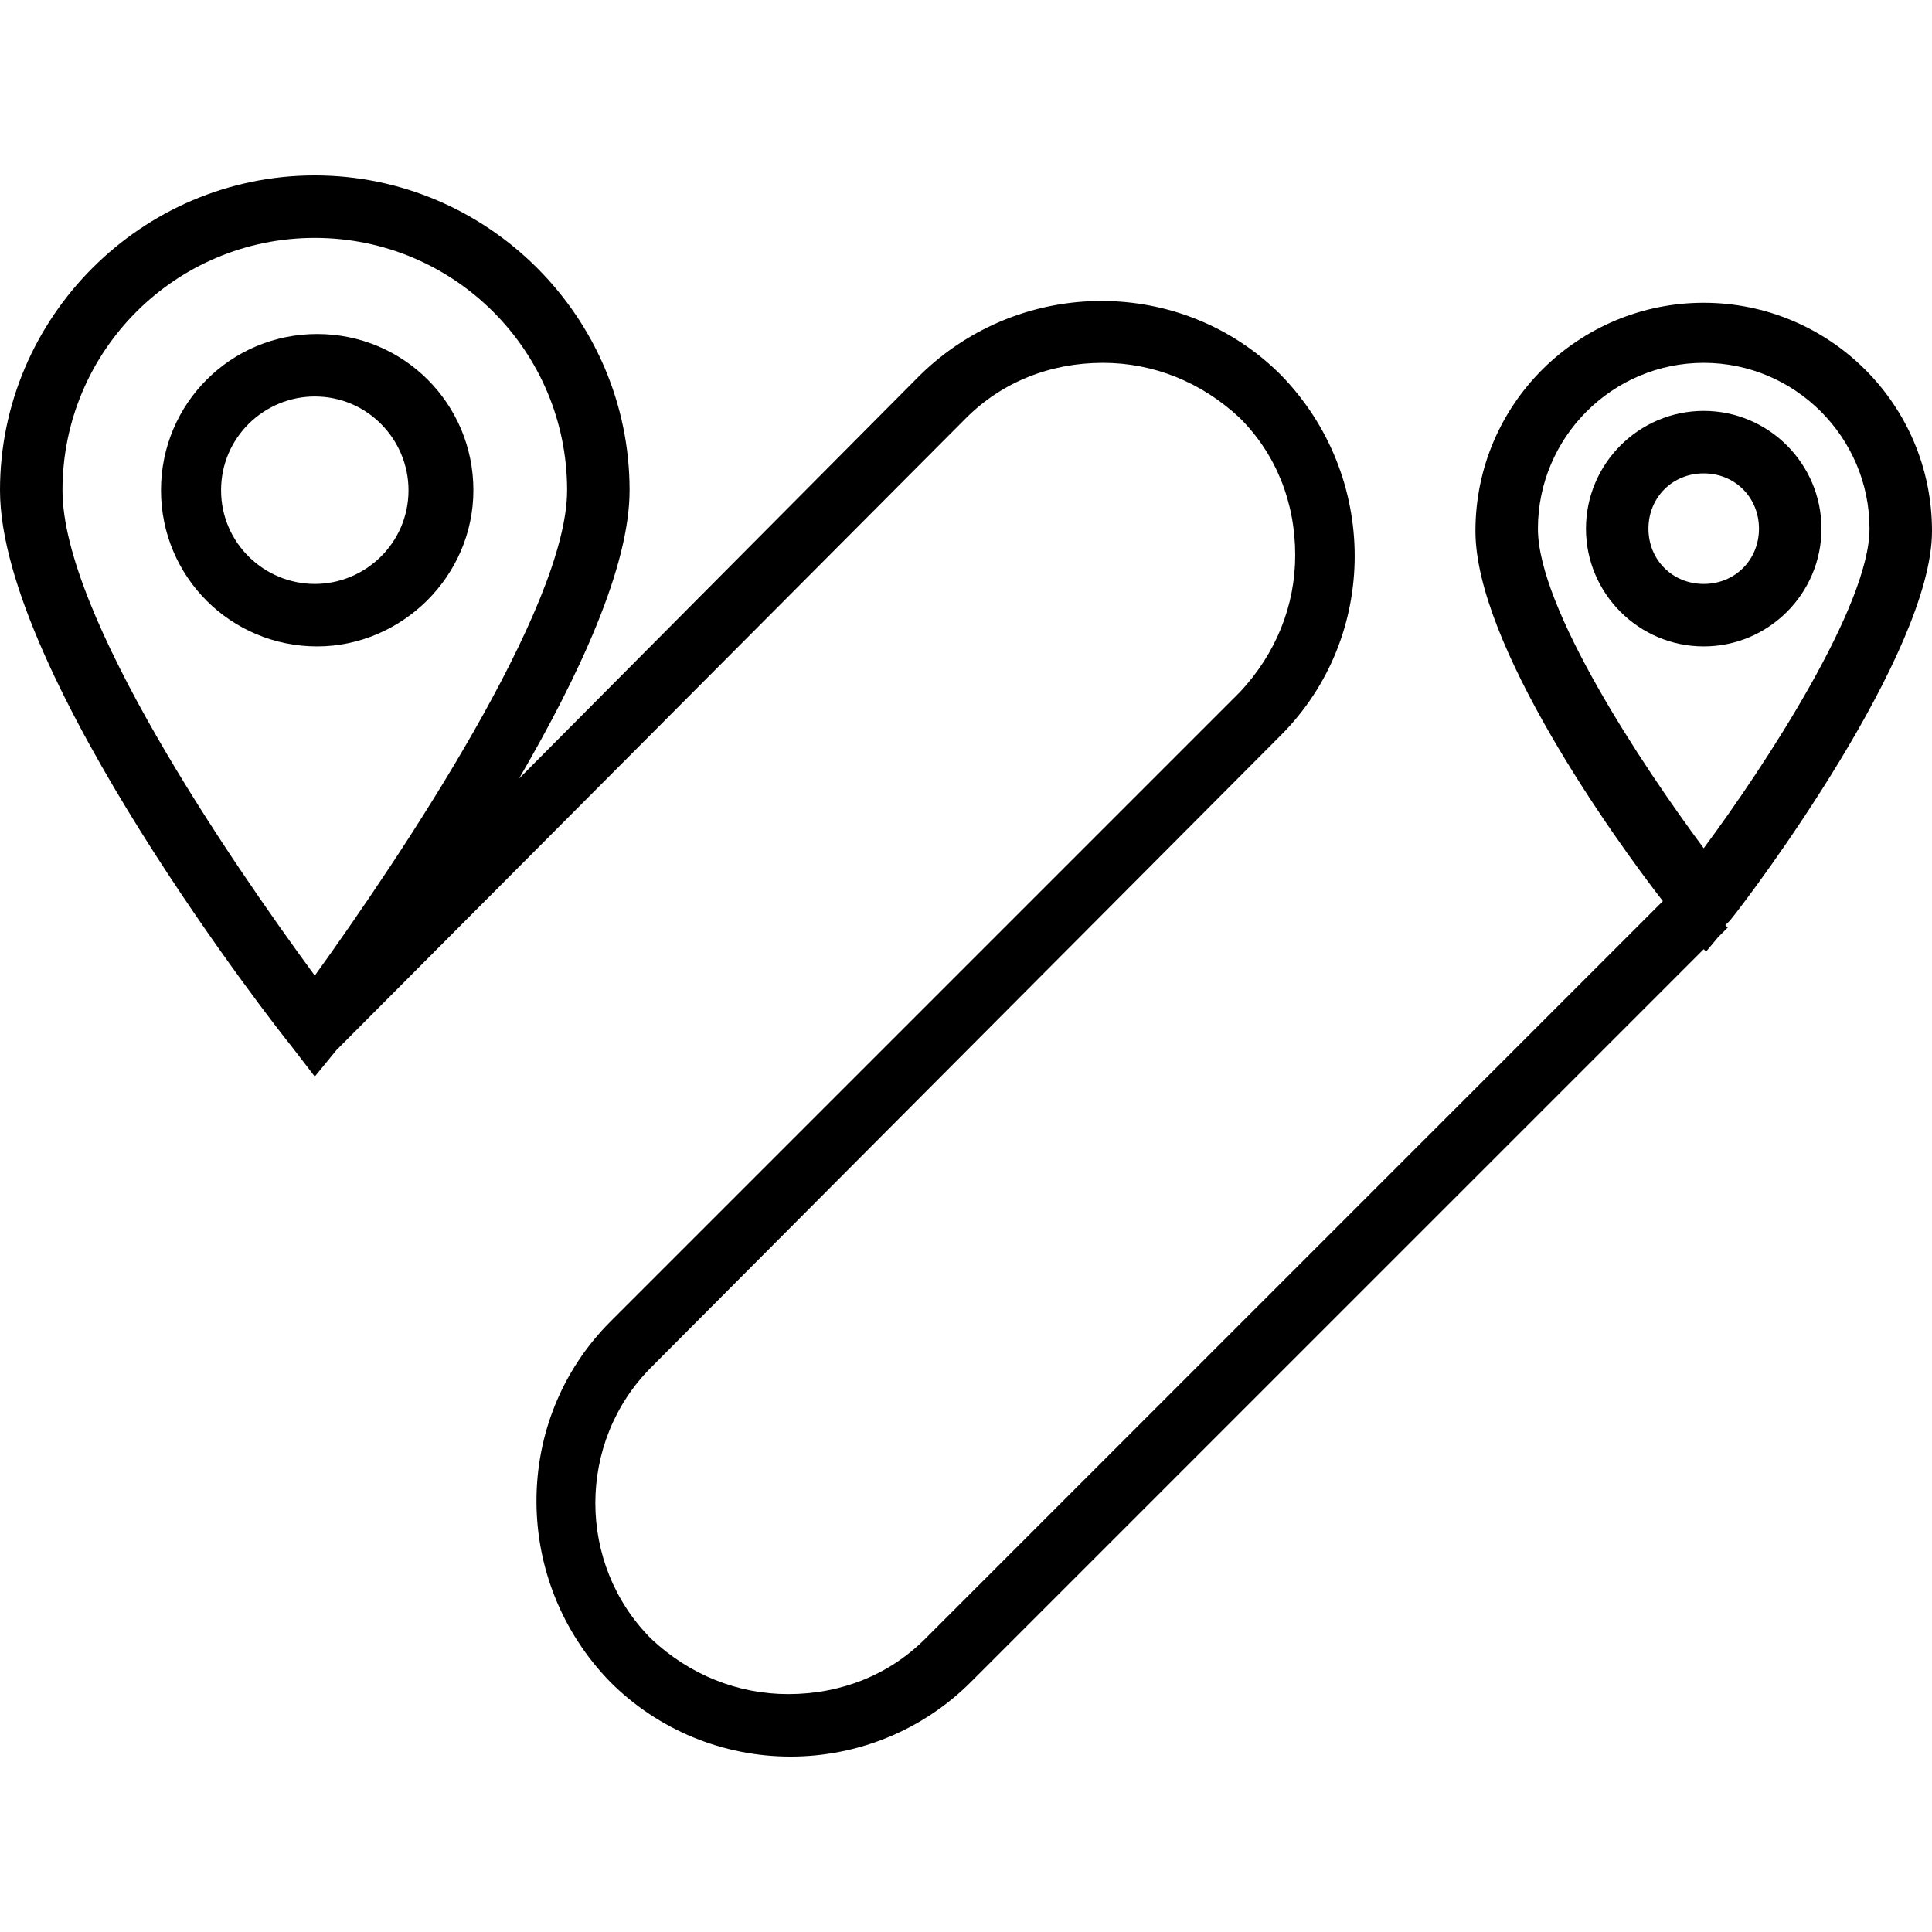 <?xml version="1.0" encoding="iso-8859-1"?>
<!-- Generator: Adobe Illustrator 19.0.0, SVG Export Plug-In . SVG Version: 6.00 Build 0)  -->
<svg version="1.1" id="Capa_1" xmlns="http://www.w3.org/2000/svg" xmlns:xlink="http://www.w3.org/1999/xlink" x="0px" y="0px"
	 viewBox="0 0 321.6 321.6" style="enable-background:new 0 0 321.6 321.6;" xml:space="preserve">
<g>
	<g>
		<g>
			<path d="M52.8,55.6c-14.4,0-26,11.6-26,26c0,14.4,11.6,26,26,26c14,0,26-11.6,26-26C78.8,67.2,67.2,55.6,52.8,55.6z M52.4,97.2
				c-8.4,0-15.6-6.8-15.6-15.6S44,66,52.4,66C61.2,66,68,73.2,68,81.6C68,90.4,60.8,97.2,52.4,97.2z"/>
			<path d="M283.6,68.4c-10.8,0-19.6,8.8-19.6,19.6s8.8,19.6,19.6,19.6s19.6-8.8,19.6-19.6C303.2,77.2,294.4,68.4,283.6,68.4z
				 M283.6,97.2c-5.2,0-9.2-4-9.2-9.2c0-5.2,4-9.2,9.2-9.2s9.2,4,9.2,9.2C292.8,93.2,288.8,97.2,283.6,97.2z"/>
			<path d="M321.6,88.4c0-21.2-17.2-38-38-38c-20.8,0-38,16.8-38,38c0,18.8,22.8,50.8,31.2,61.6L154,272.8c-6,6-14,9.2-22.8,9.2
				c-8.4,0-16.4-3.2-22.8-9.2c-12.4-12.4-12.4-32.8,0-45.2l104.8-105.2c16.4-16.4,16.4-43.2,0-60c-16.4-16.4-43.2-16.4-60,0
				l-66.8,67.2c10-17.2,18.4-35.2,18.4-48c0-28.8-23.6-52.4-52.4-52.4C23.6,29.2,0,52.8,0,81.6c0,30.8,46.4,90,48.4,92.4l4,5.2
				l3.6-4.4L160.8,69.6c6-6,14-9.2,22.8-9.2c8.4,0,16.4,3.2,22.8,9.2c6,6,9.2,14,9.2,22.8c0,8.4-3.2,16.4-9.2,22.8L101.6,220
				c-16.4,16.4-16.4,43.2,0,60c8,8,18.8,12.4,30,12.4c11.2,0,22-4.4,30-12.4l122-122l0.4,0.4l2-2.4l1.6-1.6l-0.4-0.4l0.8-0.8
				C291.6,148.8,321.6,108.8,321.6,88.4z M52.4,162.4c-14.4-19.6-42-60-42-80.8c0-23.2,18.8-42,42-42c23.2,0,42,18.8,42,42
				C94.4,101.2,66.8,142.4,52.4,162.4z M283.6,141.2c-10.4-14-27.6-40-27.6-53.2c0-15.2,12.4-27.6,27.6-27.6s27.6,12.4,27.6,27.6
				C311.2,100.8,294,127.2,283.6,141.2z"/>
		</g>
	</g>
</g>
<g>
</g>
<g>
</g>
<g>
</g>
<g>
</g>
<g>
</g>
<g>
</g>
<g>
</g>
<g>
</g>
<g>
</g>
<g>
</g>
<g>
</g>
<g>
</g>
<g>
</g>
<g>
</g>
<g>
</g>
</svg>
